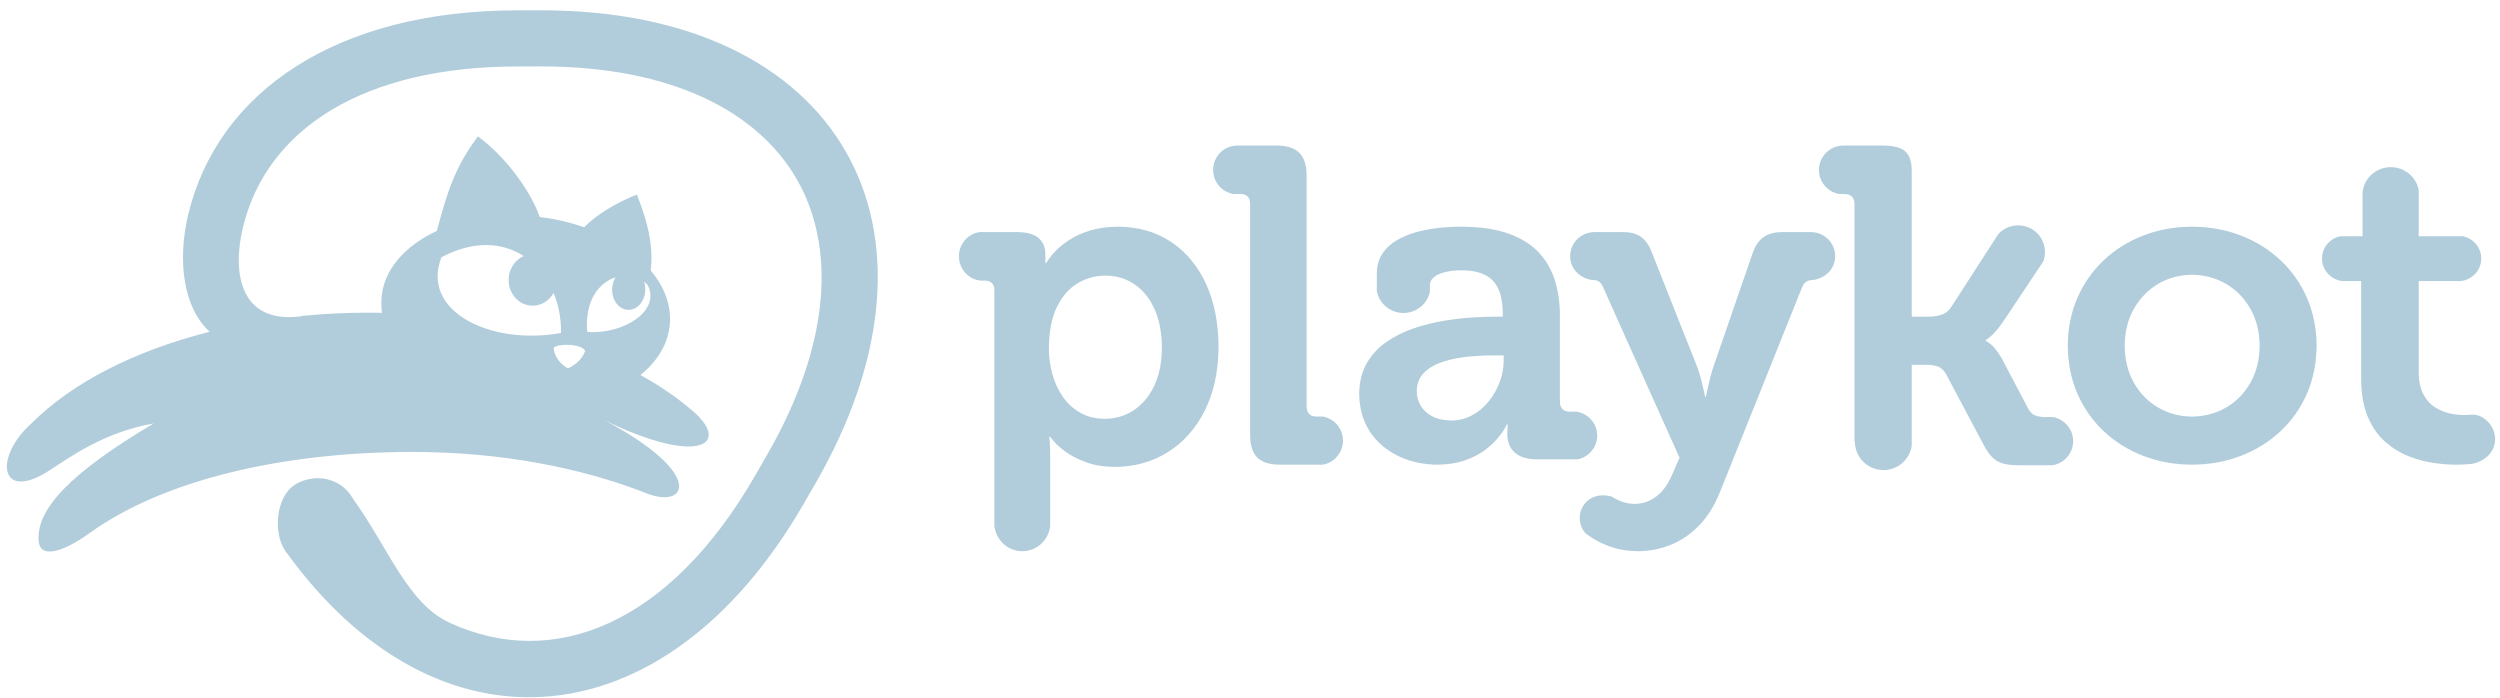 <svg width="240" height="67" viewBox="0 0 240 67" fill="none" xmlns="http://www.w3.org/2000/svg">
<path fill-rule="evenodd" clip-rule="evenodd" d="M62.178 27.365C62.073 27.248 61.958 27.142 61.833 27.047C62.064 27.759 61.944 28.599 61.471 29.175C60.843 29.935 59.834 29.935 59.217 29.175C58.655 28.48 58.614 27.387 59.088 26.625C57.511 27.129 56.109 28.853 56.375 31.866C59.758 32.13 63.472 29.894 62.178 27.365ZM53.855 31.964C53.878 30.593 53.629 29.281 53.143 28.116C53.043 28.299 52.92 28.469 52.778 28.622C51.871 29.589 50.399 29.589 49.497 28.622C48.6 27.655 48.607 26.084 49.518 25.115C49.742 24.877 50.001 24.697 50.279 24.581C48.243 23.266 45.483 23.046 42.379 24.697C40.337 29.946 47.22 33.189 53.855 31.964ZM56.181 33.674C55.87 33.051 53.804 32.92 53.158 33.359C53.165 34.263 53.902 35.047 54.528 35.359C55.178 35.07 55.901 34.506 56.181 33.674ZM27.387 52.882C26.216 51.181 26.477 47.811 28.209 46.604C29.807 45.494 32.587 45.571 33.903 47.897C37.367 52.734 39.136 57.941 43.196 59.8C53.234 64.399 64.292 59.843 72.44 45.745L73.574 43.779C79.903 32.837 80.158 23.549 76.473 17.174C72.787 10.8 64.607 6.376 51.961 6.376L49.684 6.381C34.897 6.381 25.613 12.376 23.324 21.819C22.283 26.116 22.981 31.127 28.898 30.367L29.016 30.324C31.095 30.12 33.23 30.014 35.408 30.014C35.831 30.014 36.249 30.021 36.673 30.029C36.614 29.651 36.594 29.268 36.61 28.886C36.684 25.933 38.96 23.534 41.938 22.171C42.953 18.354 43.662 16.084 45.876 13.089C48.644 15.12 50.969 18.409 51.814 20.833C52.739 20.944 53.635 21.115 54.496 21.335C55.053 21.483 55.578 21.643 56.08 21.815C57.292 20.579 59.121 19.49 61.136 18.678C62.147 21.167 62.758 23.589 62.469 25.962C63.712 27.447 64.338 29.038 64.325 30.709C64.284 32.602 63.43 34.292 61.786 35.75C61.687 35.834 61.585 35.917 61.483 36C63.377 37.047 65.071 38.211 66.524 39.469C70.204 42.649 67.109 44.765 58.029 40.347C67.719 45.466 65.998 48.909 62.07 47.359C55.723 44.861 47.971 43.387 39.593 43.387C27.125 43.387 15.704 46.069 8.619 51.164C5.876 53.137 3.848 53.582 3.712 51.948C3.443 48.885 6.781 45.382 14.754 40.65C9.872 41.507 6.598 43.98 4.672 45.209C-0.084 48.248 -0.604 43.828 3.072 40.598C6.901 36.765 12.89 33.677 20.127 31.85C17.578 29.526 17.017 24.983 18.066 20.605C20.904 8.792 32.326 0.993 49.68 0.993L51.956 0.989C80.501 0.989 92.508 21.802 78.249 46.471L77.11 48.436C63.866 71.352 41.913 73.149 27.387 52.882ZM108.799 39.41C109.622 38.877 110.284 38.103 110.782 37.092C111.277 36.072 111.529 34.838 111.541 33.381C111.537 31.97 111.305 30.752 110.851 29.718C110.394 28.687 109.767 27.893 108.958 27.322C108.151 26.758 107.211 26.469 106.136 26.46C105.201 26.454 104.283 26.703 103.478 27.179C102.656 27.662 101.988 28.42 101.476 29.445C100.968 30.473 100.707 31.794 100.693 33.417C100.693 34.279 100.802 35.116 101.028 35.916C101.251 36.726 101.584 37.446 102.034 38.09C102.466 38.723 103.039 39.247 103.707 39.622C104.375 40.004 105.156 40.198 106.052 40.205C107.06 40.201 107.976 39.937 108.799 39.41ZM95.461 50.495V27.889C95.46 27.564 95.377 27.322 95.216 27.168C95.055 27.011 94.823 26.936 94.524 26.938H94.154C92.98 26.833 92.055 25.829 92.055 24.602C92.055 23.407 92.938 22.416 94.08 22.276H97.628C98.618 22.288 99.32 22.492 99.742 22.88C100.158 23.272 100.363 23.777 100.354 24.392V25.253H100.437C100.434 25.245 100.511 25.123 100.667 24.89C100.823 24.657 101.066 24.37 101.405 24.026C101.737 23.682 102.179 23.336 102.72 22.991C103.252 22.646 103.906 22.355 104.67 22.126C105.433 21.89 106.316 21.768 107.328 21.76C109.293 21.776 110.999 22.266 112.438 23.23C113.881 24.2 114.993 25.54 115.785 27.266C116.57 28.988 116.97 30.998 116.981 33.292C116.966 35.637 116.53 37.67 115.671 39.393C114.809 41.115 113.637 42.445 112.147 43.388C110.65 44.331 108.947 44.814 107.031 44.824C105.961 44.81 105.028 44.659 104.25 44.371C103.463 44.084 102.826 43.749 102.313 43.378C101.809 43.004 101.429 42.67 101.186 42.382C100.942 42.094 100.817 41.947 100.818 41.931H100.731C100.738 41.939 100.752 42.118 100.777 42.458C100.8 42.801 100.817 43.264 100.818 43.829V50.511C100.657 51.87 99.52 52.917 98.144 52.917C96.755 52.917 95.619 51.863 95.461 50.495ZM120.692 43.919C120.228 43.45 120.005 42.704 120.011 41.678V19.573C120.01 19.251 119.925 19.013 119.765 18.858C119.599 18.699 119.368 18.619 119.07 18.623H118.405C117.3 18.443 116.462 17.48 116.462 16.31C116.462 15.02 117.498 13.974 118.778 13.974V13.971H122.53C123.529 13.965 124.266 14.2 124.738 14.671C125.212 15.155 125.439 15.893 125.435 16.898V39.041C125.437 39.351 125.521 39.583 125.679 39.744C125.844 39.906 126.074 39.989 126.379 39.99H127.015C127.553 40.092 128.038 40.378 128.387 40.799C128.736 41.221 128.926 41.751 128.925 42.298C128.925 43.456 128.085 44.424 126.987 44.608H122.915C121.896 44.614 121.156 44.382 120.692 43.919ZM141.365 39.844C141.979 39.506 142.518 39.047 142.949 38.493C143.391 37.938 143.74 37.315 143.982 36.647C144.228 35.977 144.352 35.306 144.352 34.634V34.119H143.405C142.676 34.111 141.891 34.151 141.047 34.225C140.199 34.307 139.401 34.46 138.639 34.692C137.877 34.922 137.252 35.265 136.762 35.726C136.279 36.185 136.024 36.788 136.009 37.545C136.009 38.038 136.133 38.497 136.374 38.922C136.617 39.347 136.988 39.692 137.475 39.956C137.97 40.222 138.593 40.359 139.337 40.367C140.082 40.357 140.753 40.186 141.365 39.844ZM135.166 44.158C134.293 43.871 133.481 43.424 132.771 42.84C132.065 42.26 131.497 41.532 131.106 40.706C130.705 39.862 130.493 38.899 130.483 37.804C130.498 36.67 130.736 35.693 131.204 34.877C131.671 34.067 132.312 33.371 133.082 32.841C133.885 32.286 134.761 31.846 135.685 31.533C136.63 31.207 137.601 30.962 138.587 30.799C139.571 30.637 140.491 30.526 141.363 30.476C142.1 30.425 142.838 30.4 143.577 30.401H144.269V30.229C144.274 28.684 143.951 27.579 143.289 26.916C142.633 26.253 141.603 25.932 140.205 25.95C139.911 25.95 139.618 25.968 139.326 26.006C138.999 26.048 138.677 26.122 138.365 26.229C138.076 26.316 137.81 26.468 137.586 26.672C137.378 26.86 137.271 27.103 137.266 27.405V28.051C137.005 29.193 135.966 30.047 134.732 30.047C133.455 30.047 132.385 29.129 132.173 27.927L132.175 26.248C132.184 25.442 132.394 24.77 132.794 24.222C133.193 23.678 133.717 23.243 134.357 22.917C135.009 22.582 135.7 22.331 136.415 22.168C137.147 22.003 137.853 21.894 138.532 21.837C139.205 21.782 139.776 21.757 140.25 21.761C142.08 21.766 143.608 21.989 144.834 22.43C146.059 22.871 147.033 23.486 147.759 24.274C148.478 25.056 148.99 25.976 149.303 27.024C149.611 28.081 149.763 29.216 149.751 30.443V38.577C149.755 38.88 149.839 39.112 150 39.274C150.164 39.435 150.401 39.517 150.705 39.519H151.335C152.467 39.689 153.331 40.653 153.331 41.814C153.331 42.943 152.521 43.881 151.446 44.097H147.51C146.833 44.092 146.291 43.979 145.878 43.758C145.463 43.54 145.165 43.253 144.981 42.892C144.787 42.533 144.698 42.135 144.702 41.706C144.702 41.421 144.708 41.194 144.724 41.026C144.734 40.851 144.744 40.765 144.744 40.752H144.66C144.66 40.77 144.587 40.9 144.442 41.155C144.299 41.411 144.062 41.729 143.745 42.11C143.429 42.488 143.011 42.868 142.494 43.252C141.978 43.629 141.344 43.947 140.603 44.206C139.856 44.463 138.991 44.599 138.002 44.608C137.039 44.61 136.081 44.458 135.166 44.158Z" fill="#B1CDDB"/>
<path fill-rule="evenodd" clip-rule="evenodd" d="M154.876 52.572C154.19 52.354 153.607 52.105 153.127 51.812C152.809 51.627 152.502 51.422 152.209 51.199C151.91 50.864 151.721 50.446 151.667 50.001C151.612 49.555 151.695 49.104 151.904 48.707C152.406 47.75 153.505 47.306 154.761 47.686C154.929 47.813 155.256 47.985 155.639 48.134C156.021 48.284 156.433 48.362 156.896 48.372C157.655 48.372 158.347 48.144 158.97 47.69C159.597 47.232 160.106 46.535 160.508 45.603L161.235 43.941L158.702 38.299L153.925 27.638C153.799 27.325 153.65 27.118 153.475 27.012C153.294 26.909 153.059 26.863 152.765 26.872C151.533 26.641 150.734 25.709 150.734 24.594C150.734 23.319 151.778 22.282 153.066 22.282L153.062 22.28H155.728C156.492 22.271 157.095 22.424 157.54 22.742C157.985 23.061 158.347 23.588 158.613 24.319L161.433 31.448L162.913 35.173C163.057 35.556 163.186 35.969 163.305 36.416C163.419 36.86 163.512 37.239 163.582 37.563C163.651 37.885 163.683 38.054 163.683 38.068H163.773C163.773 38.054 163.81 37.886 163.875 37.564C163.942 37.239 164.033 36.86 164.142 36.416C164.255 35.969 164.37 35.556 164.5 35.173L168.248 24.319C168.497 23.588 168.863 23.061 169.335 22.742C169.81 22.424 170.423 22.271 171.173 22.28H173.849V22.282C175.136 22.282 176.18 23.319 176.18 24.594C176.18 25.708 175.381 26.641 174.128 26.872C173.905 26.863 173.65 26.909 173.454 27.012C173.26 27.118 173.1 27.325 172.977 27.638L165.106 47.263C164.582 48.565 163.911 49.633 163.09 50.467C162.275 51.303 161.361 51.92 160.352 52.318C159.348 52.719 158.275 52.922 157.193 52.917C156.329 52.904 155.558 52.79 154.876 52.572Z" fill="#B1CDDB"/>
<path fill-rule="evenodd" clip-rule="evenodd" d="M178.066 42.388H178.03V19.585C178.03 19.263 177.948 19.024 177.777 18.868C177.615 18.709 177.382 18.628 177.078 18.633H176.59C176.04 18.544 175.539 18.262 175.177 17.837C174.815 17.413 174.617 16.873 174.617 16.315C174.617 15.023 175.671 13.975 176.968 13.975V13.971H180.584C181.259 13.965 181.819 14.028 182.251 14.165C182.689 14.308 183.007 14.559 183.217 14.924C183.427 15.286 183.531 15.804 183.528 16.473V30.398H185.176C185.555 30.4 185.932 30.348 186.296 30.242C186.682 30.134 187.002 29.909 187.254 29.572L191.834 22.475C192.704 21.526 194.166 21.349 195.24 22.111C195.7 22.439 196.04 22.909 196.206 23.449C196.372 23.989 196.354 24.569 196.156 25.098L192.28 30.914C191.798 31.591 191.405 32.05 191.102 32.295C190.797 32.539 190.644 32.654 190.637 32.639V32.727C190.651 32.712 190.813 32.818 191.119 33.057C191.433 33.294 191.788 33.758 192.194 34.454L194.704 39.218C194.866 39.536 195.087 39.758 195.358 39.872C195.628 39.992 196.015 40.047 196.527 40.04H197.093C198.186 40.24 199.024 41.203 199.024 42.351C199.024 42.689 198.953 43.009 198.82 43.297C198.663 43.653 198.42 43.965 198.112 44.204C197.805 44.443 197.442 44.602 197.058 44.666H193.926C193.312 44.672 192.8 44.622 192.39 44.526C191.984 44.424 191.629 44.243 191.331 43.968C191.034 43.69 190.74 43.291 190.461 42.766L190.274 42.412L186.782 35.837C186.549 35.465 186.24 35.228 185.858 35.132C185.493 35.042 185.117 35.004 184.741 35.019H183.528V42.801C183.428 43.449 183.099 44.04 182.601 44.467C182.102 44.894 181.468 45.128 180.812 45.127C180.452 45.128 180.095 45.057 179.762 44.92C179.429 44.782 179.126 44.58 178.871 44.326C178.616 44.072 178.414 43.769 178.276 43.437C178.138 43.104 178.067 42.747 178.066 42.387V42.388ZM203.97 33.184C203.984 31.835 204.28 30.649 204.864 29.633C205.445 28.613 206.224 27.818 207.194 27.247C208.166 26.675 209.242 26.387 210.427 26.379C211.624 26.387 212.71 26.675 213.69 27.247C214.668 27.818 215.446 28.613 216.031 29.633C216.612 30.649 216.913 31.835 216.925 33.184C216.913 34.55 216.612 35.74 216.031 36.757C215.446 37.773 214.668 38.566 213.69 39.13C212.71 39.696 211.623 39.98 210.427 39.992C209.242 39.98 208.166 39.696 207.194 39.13C206.224 38.566 205.445 37.773 204.864 36.757C204.28 35.74 203.984 34.55 203.97 33.184ZM198.505 33.184C198.518 34.87 198.826 36.412 199.435 37.803C200.047 39.195 200.894 40.403 201.98 41.415C203.064 42.43 204.33 43.215 205.77 43.766C207.208 44.32 208.761 44.602 210.427 44.608C212.105 44.603 213.666 44.32 215.109 43.766C216.557 43.216 217.824 42.43 218.911 41.415C220.001 40.403 220.852 39.196 221.463 37.803C222.071 36.412 222.383 34.87 222.392 33.184C222.383 31.507 222.071 29.975 221.463 28.581C220.869 27.214 220 25.983 218.91 24.965C217.824 23.946 216.557 23.161 215.109 22.606C213.666 22.049 212.105 21.767 210.427 21.76C208.761 21.767 207.208 22.049 205.769 22.607C204.33 23.161 203.064 23.946 201.98 24.965C200.894 25.986 200.047 27.189 199.435 28.581C198.826 29.976 198.518 31.507 198.505 33.184ZM233.747 44.461C232.914 44.345 232.097 44.133 231.313 43.83C230.49 43.519 229.731 43.063 229.032 42.459C228.33 41.857 227.765 41.063 227.338 40.085C226.905 39.102 226.685 37.889 226.672 36.437V26.981H224.855C223.761 26.849 222.911 25.928 222.911 24.817C222.911 23.767 223.666 22.891 224.67 22.68H226.806L226.803 18.538C226.893 17.15 228.076 16.048 229.514 16.048C230.859 16.048 231.971 17 232.196 18.252V22.68H236.44C237.447 22.891 238.2 23.767 238.2 24.817C238.2 25.929 237.35 26.849 236.253 26.981H232.196V35.753C232.204 36.641 232.361 37.357 232.669 37.899C232.97 38.447 233.356 38.855 233.822 39.139C234.285 39.419 234.766 39.606 235.261 39.707C235.755 39.801 236.199 39.844 236.59 39.84C236.897 39.836 237.141 39.823 237.214 39.808C238.244 39.696 239.415 40.675 239.521 41.978C239.613 43.123 238.86 44.145 237.452 44.506C237.385 44.515 237.271 44.53 237.118 44.547C236.81 44.585 236.402 44.605 235.894 44.608C235.263 44.617 234.548 44.568 233.747 44.461Z" fill="#B1CDDB"/>
</svg>
